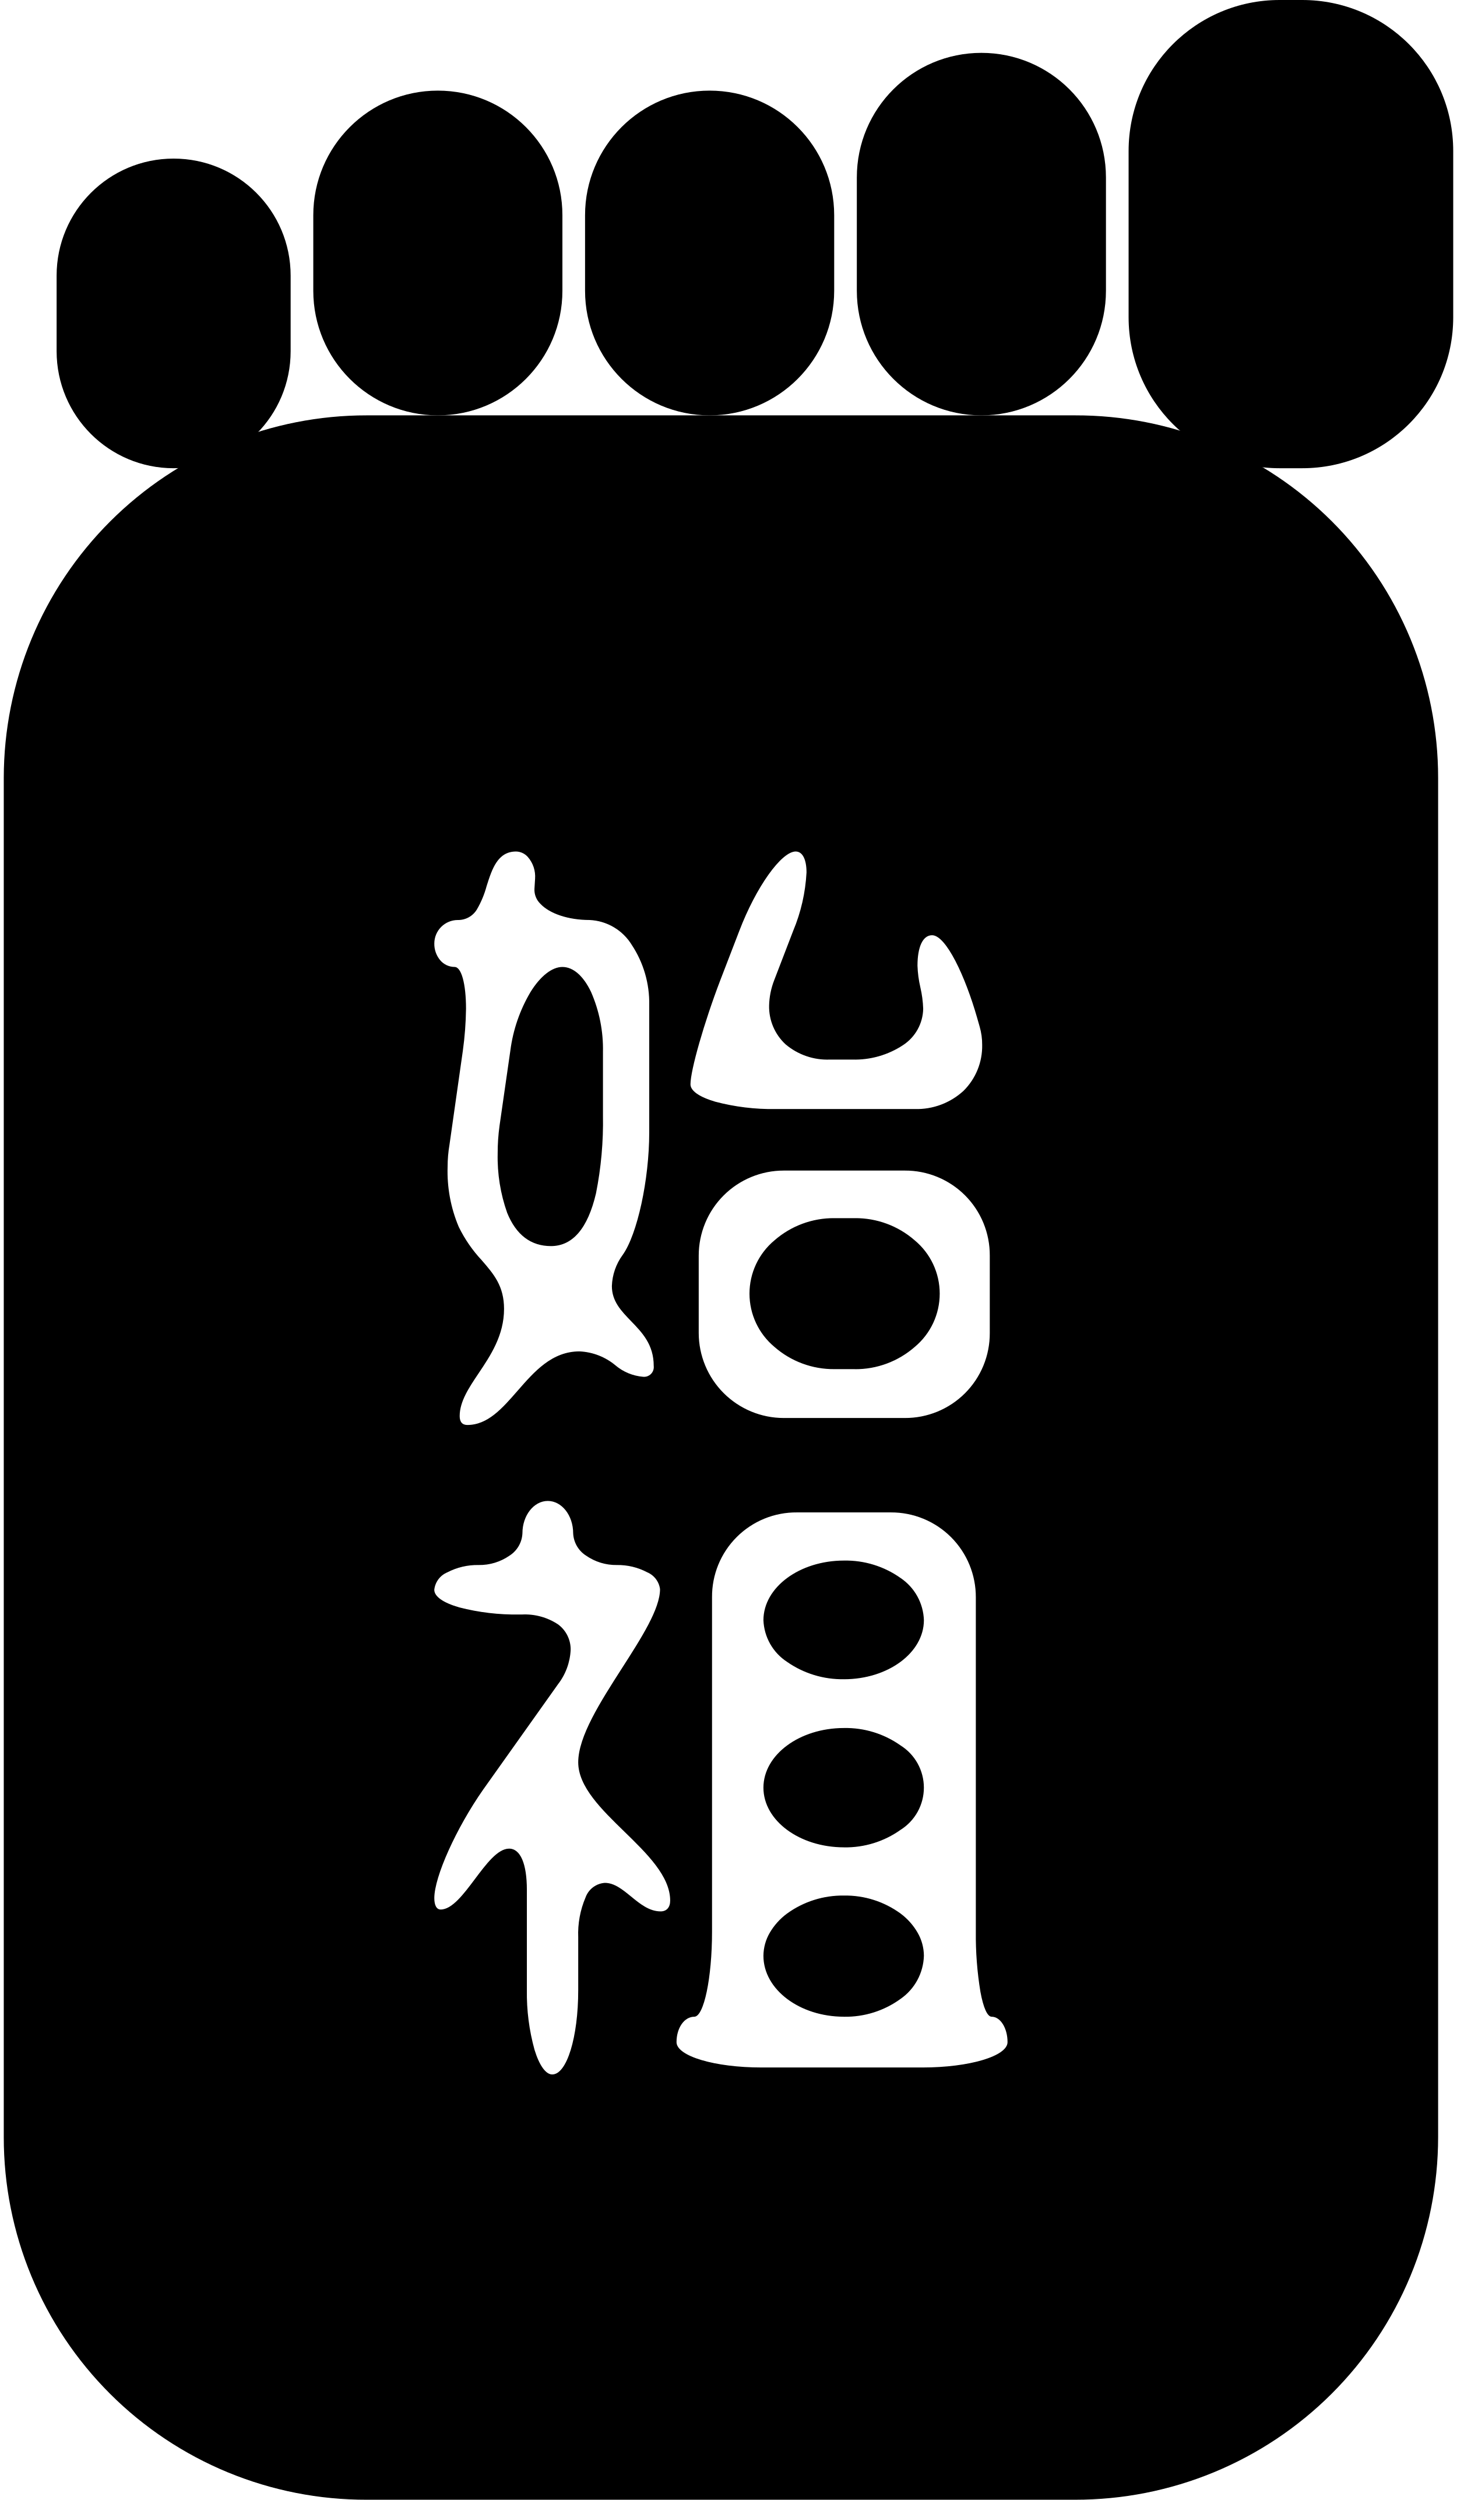 <svg width="193" height="331" viewBox="0 0 193 331" fill="none" xmlns="http://www.w3.org/2000/svg">
<path d="M142.399 330.999H48.599C42.286 331.015 36.033 329.784 30.197 327.379C24.361 324.973 19.056 321.44 14.588 316.981C10.12 312.522 6.575 307.225 4.158 301.394C1.74 295.563 0.497 289.312 0.499 282.999V102.999C0.504 96.689 1.752 90.441 4.172 84.613C6.592 78.785 10.137 73.491 14.604 69.034C19.071 64.576 24.372 61.042 30.205 58.634C36.038 56.226 42.288 54.991 48.599 54.999H142.399C148.712 54.984 154.965 56.214 160.801 58.62C166.637 61.025 171.942 64.559 176.41 69.018C180.878 73.477 184.423 78.773 186.84 84.605C189.258 90.436 190.501 96.687 190.499 102.999V282.999C190.494 289.31 189.246 295.557 186.826 301.385C184.406 307.213 180.861 312.507 176.394 316.965C171.927 321.422 166.626 324.956 160.793 327.364C154.96 329.772 148.71 331.007 142.399 330.999ZM67.439 244.783C68.934 244.783 69.791 246.773 69.791 250.243V263.514C69.751 266.188 70.094 268.854 70.809 271.431C71.445 273.5 72.298 274.686 73.15 274.686C75.081 274.686 76.594 269.778 76.594 263.513V256.542C76.52 254.721 76.854 252.905 77.571 251.229C77.765 250.698 78.11 250.234 78.563 249.895C79.016 249.555 79.557 249.355 80.122 249.318C81.384 249.318 82.454 250.194 83.587 251.118C84.773 252.089 85.999 253.094 87.514 253.094C88.303 253.094 88.774 252.56 88.774 251.666C88.774 248.432 85.674 245.422 82.684 242.51C79.694 239.598 76.594 236.588 76.594 233.354C76.594 229.929 79.537 225.339 82.382 220.901C84.982 216.852 87.43 213.028 87.43 210.422C87.367 209.936 87.178 209.475 86.881 209.084C86.585 208.694 86.191 208.388 85.74 208.196C84.502 207.54 83.119 207.208 81.718 207.23C80.256 207.253 78.823 206.816 77.623 205.98C77.124 205.66 76.71 205.225 76.414 204.711C76.118 204.198 75.95 203.621 75.923 203.029C75.923 200.667 74.416 198.745 72.563 198.745C70.71 198.745 69.203 200.667 69.203 203.029C69.176 203.621 69.008 204.198 68.712 204.711C68.416 205.225 68.002 205.66 67.503 205.98C66.303 206.816 64.87 207.253 63.408 207.23C61.958 207.201 60.525 207.537 59.239 208.207C58.774 208.403 58.371 208.719 58.069 209.124C57.769 209.528 57.581 210.006 57.527 210.507C57.527 211.396 58.698 212.224 60.827 212.838C63.426 213.508 66.103 213.825 68.786 213.783H69.122C70.824 213.693 72.511 214.153 73.931 215.096C74.459 215.488 74.885 216 75.173 216.59C75.462 217.18 75.605 217.831 75.59 218.488C75.508 220.137 74.922 221.72 73.91 223.024L63.999 236.971C60.432 242.071 57.531 248.51 57.531 251.335C57.531 252.296 57.837 252.847 58.372 252.847C59.884 252.847 61.421 250.797 62.908 248.815C64.395 246.833 65.927 244.783 67.439 244.783ZM105.575 200.263C104.093 200.249 102.623 200.531 101.251 201.091C99.879 201.652 98.633 202.481 97.585 203.529C96.537 204.577 95.708 205.823 95.147 207.195C94.587 208.567 94.305 210.037 94.319 211.519V255.787C94.319 261.887 93.242 267.042 91.967 267.042C90.648 267.042 89.615 268.518 89.615 270.403C89.615 272.256 94.664 273.763 100.87 273.763H122.206C128.413 273.763 133.462 272.256 133.462 270.403C133.462 268.55 132.52 267.042 131.362 267.042C130.795 267.042 130.262 265.871 129.871 263.742C129.437 261.112 129.234 258.449 129.262 255.784V211.519C129.269 210.039 128.983 208.572 128.42 207.203C127.857 205.834 127.028 204.59 125.982 203.543C124.935 202.497 123.691 201.668 122.322 201.105C120.953 200.542 119.486 200.256 118.006 200.263H105.575ZM68.363 112.751C65.917 112.751 65.175 115.072 64.463 117.316C64.174 118.402 63.74 119.445 63.175 120.416C62.913 120.853 62.541 121.213 62.096 121.46C61.651 121.706 61.149 121.832 60.64 121.822C59.816 121.823 59.026 122.151 58.443 122.733C57.86 123.316 57.532 124.106 57.531 124.93C57.516 125.738 57.791 126.524 58.308 127.145C58.543 127.424 58.835 127.648 59.165 127.802C59.495 127.956 59.855 128.036 60.219 128.037C61.119 128.037 61.731 130.265 61.731 133.581C61.706 135.436 61.566 137.288 61.311 139.125L59.543 151.559C59.377 152.53 59.292 153.513 59.291 154.498C59.203 157.23 59.708 159.948 60.772 162.465C61.563 164.082 62.591 165.571 63.822 166.884C65.403 168.711 66.768 170.284 66.768 173.315C66.768 176.824 64.974 179.496 63.391 181.853C62.104 183.77 60.891 185.581 60.891 187.51C60.891 188.28 61.24 188.686 61.899 188.686C64.612 188.686 66.521 186.496 68.543 184.178C70.787 181.604 73.108 178.942 76.767 178.942C78.505 179.021 80.169 179.665 81.508 180.776C82.538 181.654 83.818 182.188 85.167 182.302C85.36 182.325 85.555 182.303 85.739 182.239C85.922 182.175 86.089 182.071 86.226 181.934C86.364 181.796 86.468 181.63 86.532 181.446C86.596 181.263 86.617 181.067 86.595 180.874C86.595 178.034 85.066 176.455 83.588 174.929C82.288 173.582 81.051 172.31 81.051 170.29C81.102 168.806 81.599 167.371 82.478 166.174C84.42 163.469 85.999 156.199 85.999 149.963V133.079C86.053 130.254 85.247 127.479 83.689 125.121C83.099 124.156 82.281 123.35 81.307 122.775C80.333 122.2 79.233 121.872 78.103 121.821C75.308 121.821 72.803 120.993 71.565 119.66C71.307 119.406 71.105 119.101 70.972 118.764C70.84 118.428 70.779 118.067 70.795 117.705L70.879 116.361C70.918 115.837 70.853 115.311 70.686 114.813C70.519 114.315 70.254 113.855 69.907 113.461C69.712 113.243 69.475 113.068 69.209 112.946C68.943 112.823 68.655 112.757 68.363 112.751ZM103.811 154.999C102.333 154.999 100.869 155.291 99.503 155.857C98.137 156.423 96.896 157.252 95.851 158.298C94.805 159.343 93.976 160.585 93.411 161.951C92.846 163.317 92.555 164.781 92.555 166.259V176.507C92.559 179.491 93.746 182.352 95.856 184.462C97.966 186.572 100.827 187.759 103.811 187.762H119.855C121.335 187.769 122.802 187.483 124.171 186.92C125.54 186.357 126.783 185.528 127.83 184.482C128.876 183.435 129.705 182.192 130.268 180.823C130.831 179.454 131.117 177.987 131.11 176.507V166.259C131.118 164.779 130.832 163.311 130.27 161.942C129.707 160.573 128.878 159.328 127.832 158.281C126.785 157.234 125.541 156.405 124.172 155.842C122.803 155.278 121.336 154.992 119.855 154.999H103.811ZM105.411 112.748C103.502 112.748 100.149 117.458 97.936 123.248L95.411 129.799C93.271 135.399 91.463 141.705 91.463 143.575C91.463 144.436 92.623 145.253 94.729 145.875C97.335 146.565 100.024 146.894 102.72 146.852H121.199C123.577 146.914 125.885 146.048 127.635 144.437C128.435 143.645 129.066 142.699 129.49 141.655C129.914 140.612 130.123 139.494 130.102 138.368C130.109 137.544 129.996 136.724 129.766 135.933L129.43 134.757C127.879 129.331 125.33 123.837 123.466 123.837C122.256 123.837 121.534 125.344 121.534 127.869C121.566 128.831 121.693 129.788 121.912 130.725C122.131 131.662 122.258 132.619 122.29 133.581C122.27 134.53 122.021 135.46 121.564 136.292C121.107 137.124 120.455 137.833 119.665 138.359C117.661 139.695 115.29 140.375 112.882 140.302H109.942C107.794 140.39 105.692 139.667 104.052 138.276C103.35 137.625 102.794 136.833 102.419 135.952C102.044 135.071 101.86 134.12 101.878 133.163C101.905 132.012 102.132 130.875 102.55 129.802L105.07 123.25C106.098 120.795 106.695 118.181 106.834 115.523C106.835 113.787 106.299 112.751 105.407 112.751L105.411 112.748ZM111.796 267.04C105.913 267.04 101.127 263.423 101.127 258.976C101.134 257.902 101.424 256.849 101.967 255.922C102.549 254.928 103.328 254.063 104.256 253.38C106.447 251.793 109.091 250.958 111.796 250.997C114.489 250.954 117.122 251.791 119.296 253.38C120.215 254.064 120.984 254.929 121.556 255.922C122.092 256.851 122.377 257.904 122.383 258.976C122.35 260.101 122.053 261.203 121.517 262.193C120.981 263.183 120.22 264.034 119.296 264.676C117.119 266.261 114.484 267.092 111.791 267.043L111.796 267.04ZM111.796 244.612C105.913 244.612 101.127 241.07 101.127 236.712C101.127 232.354 105.913 228.812 111.796 228.812C114.479 228.761 117.107 229.571 119.296 231.122C120.24 231.717 121.018 232.541 121.558 233.517C122.097 234.494 122.38 235.592 122.38 236.708C122.38 237.823 122.097 238.921 121.558 239.898C121.018 240.875 120.24 241.699 119.296 242.293C117.107 243.85 114.477 244.664 111.791 244.615L111.796 244.612ZM111.796 222.352C109.103 222.398 106.465 221.593 104.256 220.052C103.332 219.45 102.566 218.636 102.021 217.677C101.477 216.718 101.17 215.642 101.127 214.54C101.127 210.186 105.913 206.64 111.796 206.64C114.479 206.589 117.107 207.399 119.296 208.95C120.216 209.57 120.976 210.4 121.512 211.371C122.049 212.342 122.348 213.427 122.383 214.536C122.375 218.85 117.627 222.355 111.791 222.355L111.796 222.352ZM113.223 181.292H110.536C107.611 181.319 104.778 180.269 102.577 178.341C101.545 177.48 100.715 176.402 100.145 175.185C99.576 173.968 99.28 172.64 99.28 171.296C99.28 169.952 99.576 168.624 100.145 167.406C100.715 166.189 101.545 165.111 102.577 164.25C104.778 162.322 107.611 161.272 110.536 161.299H113.223C116.148 161.272 118.981 162.322 121.182 164.25C122.214 165.111 123.044 166.189 123.614 167.406C124.183 168.624 124.479 169.952 124.479 171.296C124.479 172.64 124.183 173.968 123.614 175.185C123.044 176.402 122.214 177.48 121.182 178.341C118.981 180.272 116.147 181.325 113.219 181.299L113.223 181.292ZM72.983 164.999C70.32 164.999 68.369 163.519 67.183 160.599C66.289 158.076 65.862 155.411 65.923 152.734C65.919 151.496 66.004 150.26 66.175 149.034L67.602 139.121C67.957 136.362 68.875 133.705 70.299 131.315C71.599 129.233 73.131 128.039 74.499 128.039C75.924 128.039 77.27 129.21 78.289 131.339C79.387 133.846 79.927 136.563 79.871 139.299V147.699C79.934 151.163 79.625 154.624 78.947 158.021C77.863 162.65 75.856 164.999 72.983 164.999Z" fill="black"/>
<path d="M38.499 36.5C38.499 27.94 31.559 21 22.999 21C14.439 21 7.499 27.94 7.499 36.5V46.5C7.499 55.06 14.439 62 22.999 62C31.559 62 38.499 55.06 38.499 46.5V36.5Z" fill="black"/>
<path d="M74.499 28.5C74.499 19.387 67.112 12 57.999 12C48.886 12 41.499 19.387 41.499 28.5V38.5C41.499 47.613 48.886 55 57.999 55C67.112 55 74.499 47.613 74.499 38.5V28.5Z" fill="black"/>
<path d="M110.499 28.5C110.499 19.387 103.112 12 93.999 12C84.886 12 77.499 19.387 77.499 28.5V38.5C77.499 47.613 84.886 55 93.999 55C103.112 55 110.499 47.613 110.499 38.5V28.5Z" fill="black"/>
<path d="M146.499 23.5C146.499 14.387 139.112 7 129.999 7C120.886 7 113.499 14.387 113.499 23.5V38.5C113.499 47.613 120.886 55 129.999 55C139.112 55 146.499 47.613 146.499 38.5V23.5Z" fill="black"/>
<path d="M172.499 0H169.499C158.453 0 149.499 8.954 149.499 20V42C149.499 53.046 158.453 62 169.499 62H172.499C183.545 62 192.499 53.046 192.499 42V20C192.499 8.954 183.545 0 172.499 0Z" fill="black"/>
</svg>
